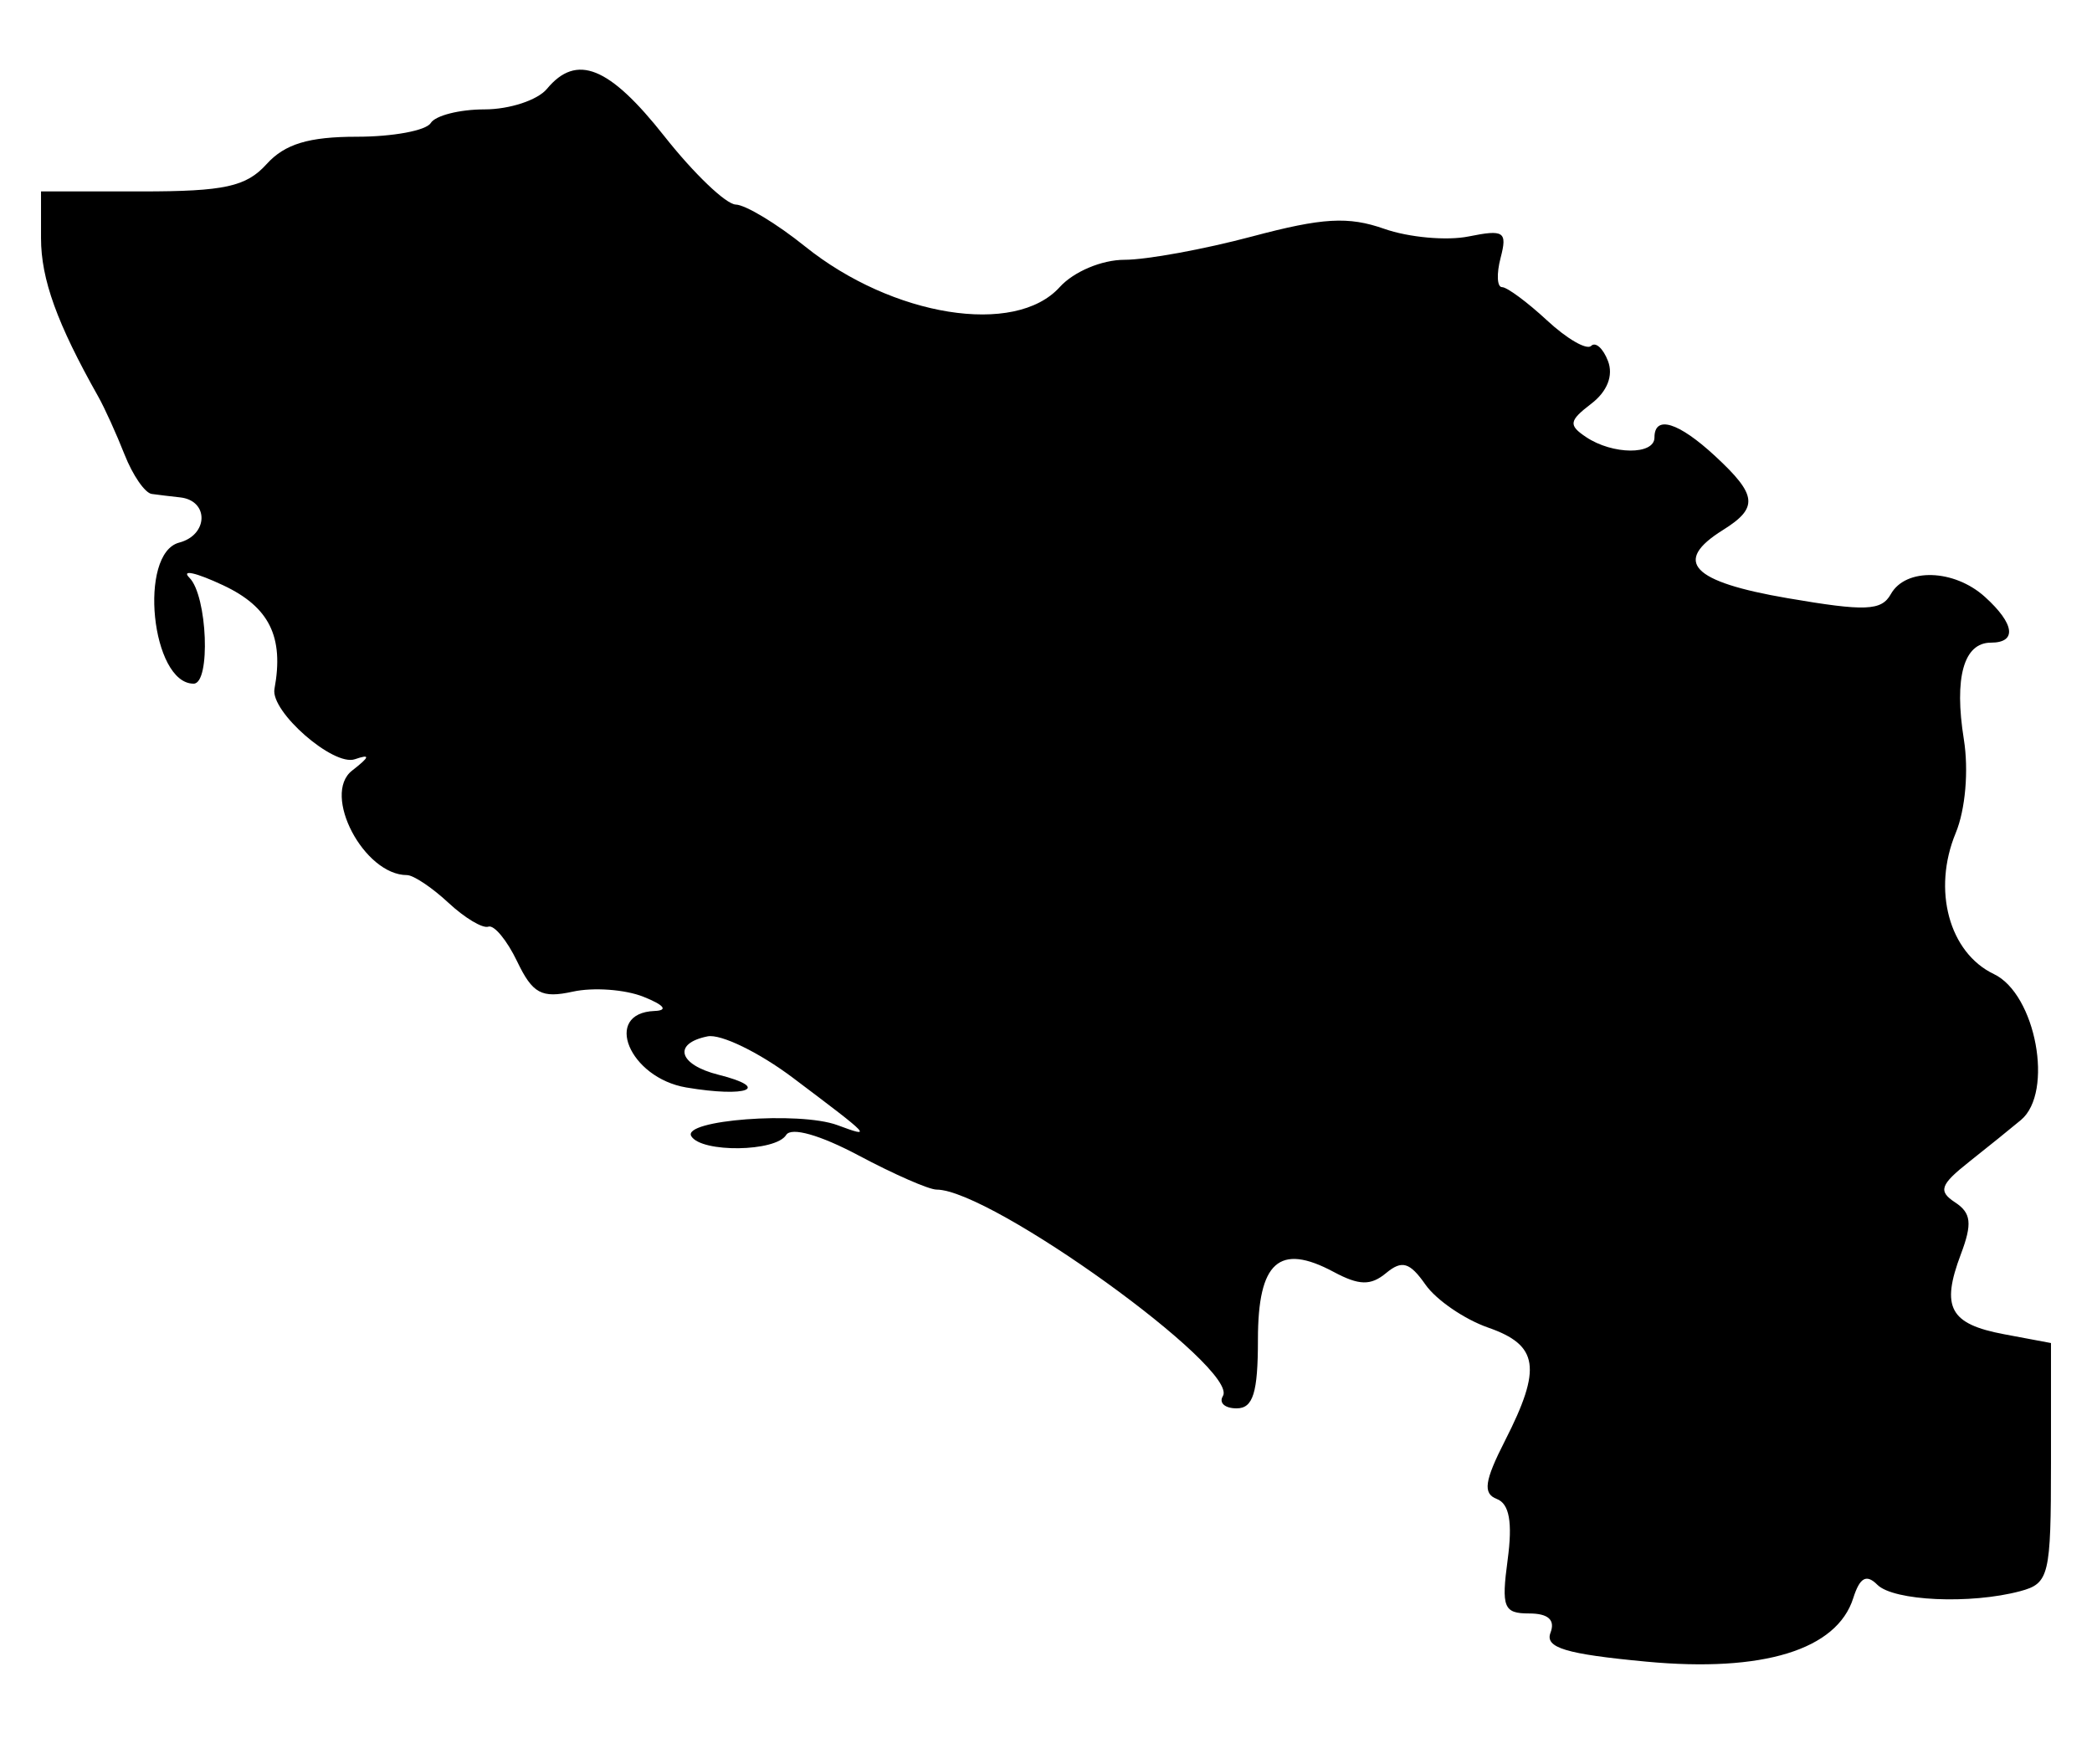 <svg id="svg" version="1.1" xmlns="http://www.w3.org/2000/svg" xmlns:xlink="http://www.w3.org/1999/xlink" width="400" height="337.255" viewBox="0, 0, 400,337.255"><g id="svgg"><path id="path0" d="M104.575 16.993 C 102.785 19.150,97.416 20.915,92.645 20.915 C 87.873 20.915,83.242 22.092,82.353 23.529 C 81.464 24.967,75.107 26.144,68.225 26.144 C 59.033 26.144,54.457 27.531,50.980 31.373 C 47.067 35.697,42.928 36.601,27.046 36.601 L 7.843 36.601 7.843 45.540 C 7.843 53.377,10.906 61.855,18.779 75.817 C 19.995 77.974,22.265 82.974,23.823 86.928 C 25.381 90.882,27.717 94.265,29.014 94.444 C 30.311 94.624,32.745 94.918,34.423 95.098 C 39.986 95.694,39.864 102.281,34.262 103.746 C 26.383 105.806,28.931 130.719,37.021 130.719 C 40.322 130.719,39.659 113.908,36.223 110.471 C 34.577 108.825,37.480 109.472,42.674 111.909 C 51.498 116.049,54.322 121.759,52.478 131.731 C 51.681 136.038,63.740 146.581,67.848 145.169 C 70.880 144.127,70.748 144.672,67.320 147.341 C 61.483 151.886,69.589 167.320,77.814 167.320 C 79.049 167.320,82.612 169.698,85.731 172.604 C 88.850 175.509,92.291 177.568,93.378 177.179 C 94.465 176.789,96.939 179.778,98.877 183.820 C 101.831 189.983,103.549 190.916,109.528 189.603 C 113.449 188.742,119.527 189.184,123.034 190.585 C 127.007 192.172,127.810 193.195,125.163 193.298 C 115.169 193.688,120.302 206.083,131.222 207.928 C 142.879 209.897,147.554 208.047,137.377 205.493 C 129.724 203.572,128.571 199.509,135.294 198.155 C 137.810 197.648,145.163 201.222,151.634 206.096 C 166.737 217.472,166.886 217.632,160.121 215.129 C 152.828 212.431,130.268 214.149,132.188 217.256 C 134.159 220.444,148.314 220.250,150.318 217.007 C 151.285 215.443,156.808 217.006,164.177 220.929 C 170.916 224.516,177.615 227.452,179.064 227.453 C 189.527 227.460,237.041 261.725,233.819 266.939 C 233.023 268.227,234.205 269.281,236.447 269.281 C 239.599 269.281,240.523 266.298,240.523 256.127 C 240.523 241.250,244.585 237.616,254.989 243.184 C 259.877 245.800,262.092 245.849,265.035 243.407 C 268.062 240.895,269.552 241.333,272.554 245.619 C 274.613 248.559,280.013 252.260,284.554 253.843 C 294.186 257.200,294.841 261.579,287.782 275.423 C 283.829 283.177,283.492 285.568,286.203 286.609 C 288.596 287.527,289.230 291.078,288.272 298.214 C 287.046 307.355,287.503 308.497,292.384 308.497 C 296.031 308.497,297.401 309.733,296.463 312.178 C 295.359 315.053,299.381 316.264,314.829 317.712 C 337.070 319.796,351.211 315.452,354.346 305.573 C 355.604 301.611,356.859 300.911,358.953 303.005 C 362.063 306.115,376.784 306.778,386.275 304.235 C 391.808 302.752,392.157 301.298,392.157 279.725 L 392.157 256.791 383.197 255.110 C 372.798 253.159,371.084 249.987,374.927 239.805 C 377.137 233.952,376.910 231.922,373.820 229.895 C 370.550 227.749,370.970 226.525,376.471 222.170 C 380.065 219.324,384.540 215.714,386.413 214.147 C 392.749 208.850,389.270 190.075,381.243 186.246 C 372.681 182.162,369.432 170.159,373.940 159.275 C 375.796 154.793,376.446 147.303,375.495 141.355 C 373.607 129.545,375.475 122.876,380.672 122.876 C 385.696 122.876,385.229 119.285,379.533 114.131 C 373.632 108.791,364.379 108.516,361.536 113.597 C 359.742 116.803,356.684 116.923,341.798 114.374 C 323.422 111.226,319.763 107.380,329.412 101.354 C 336.255 97.081,336.010 94.679,327.970 87.228 C 320.934 80.708,316.340 79.298,316.340 83.660 C 316.340 87.022,308.344 86.967,303.268 83.570 C 299.863 81.292,299.992 80.453,304.249 77.200 C 307.320 74.854,308.518 71.801,307.456 69.032 C 306.523 66.601,305.072 65.298,304.233 66.138 C 303.393 66.977,299.609 64.793,295.824 61.283 C 292.039 57.774,288.158 54.902,287.200 54.902 C 286.241 54.902,286.117 52.377,286.924 49.291 C 288.234 44.282,287.576 43.845,280.797 45.213 C 276.620 46.057,269.364 45.399,264.672 43.751 C 257.804 41.339,252.877 41.624,239.406 45.214 C 230.202 47.667,219.223 49.673,215.009 49.673 C 210.667 49.673,205.296 51.939,202.614 54.902 C 194.090 64.321,170.670 60.570,153.908 47.100 C 148.512 42.764,142.558 39.169,140.676 39.111 C 138.794 39.053,132.650 33.171,127.023 26.039 C 116.485 12.685,110.240 10.168,104.575 16.993 " stroke="none" fill="#000000" fill-rule="evenodd"></path></g></svg>